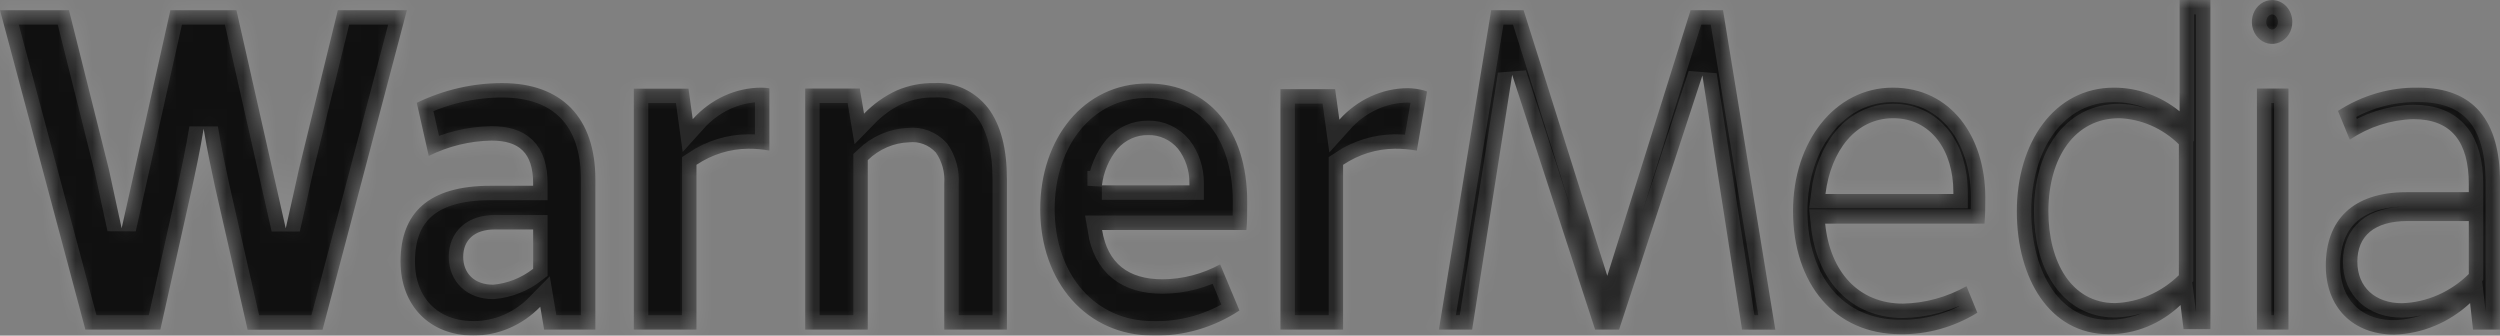 <svg width="149" height="20" viewBox="0 0 149 20" fill="none" xmlns="http://www.w3.org/2000/svg">
<rect x="0" y="0" width="149" height="20" fill="#808080" stroke="none"/>
<mask id="path-1-inside-1_483_1052" fill="white">
<path d="M140.047 8.326L139.343 6.611C140.791 5.675 142.45 5.195 144.135 5.223C147.419 5.223 149 7.181 149 10.829V19.645H147.391L147.218 18.064C145.956 19.23 144.363 19.893 142.705 19.942C140.197 19.942 138.617 18.282 138.617 15.834C138.617 13.143 140.197 11.453 143.431 11.453H147.14V10.992C147.14 8.459 146.112 7.102 143.834 7.102C142.494 7.14 141.187 7.563 140.047 8.326L140.047 8.326ZM147.14 13.174H143.504C141.499 13.174 140.499 14.07 140.499 15.597C140.499 17.124 141.577 18.07 143.158 18.07C144.634 18.022 146.045 17.405 147.14 16.331L147.14 13.174ZM103.826 19.645L101.463 4.496L96.498 19.645H95.068L90.125 4.46L87.74 19.645H85.757L88.874 0.606H90.806L95.794 16.44L100.759 0.606H102.692L105.809 19.651L103.826 19.645ZM117.851 18.639C116.452 19.501 114.867 19.942 113.259 19.918C109.35 19.918 106.864 16.924 106.864 12.568C106.864 8.459 109.35 5.223 112.807 5.223C116.264 5.223 118.325 8.132 118.325 11.78C118.325 12.295 118.325 12.816 118.275 13.331H108.78C109.076 16.215 110.785 18.094 113.416 18.094C114.735 18.068 116.03 17.713 117.203 17.058L117.851 18.639ZM116.421 11.562V11.453C116.421 8.95 115.069 7.047 112.835 7.047C110.601 7.047 109.121 8.98 108.797 11.562L116.421 11.562ZM131.741 8.72911e-05V19.615H130.138L129.96 18.179C128.775 19.309 127.248 19.928 125.67 19.918C122.157 19.918 120.202 16.597 120.202 12.598C120.202 8.489 122.436 5.223 125.994 5.223C127.404 5.221 128.776 5.717 129.904 6.635V0L131.741 8.72911e-05ZM126.05 18.064C127.46 18.015 128.81 17.427 129.859 16.403V8.599C128.879 7.642 127.619 7.093 126.301 7.047C123.665 7.047 122.084 9.386 122.084 12.598C122.084 15.616 123.464 18.064 126.05 18.064L126.05 18.064ZM136.394 5.278V19.645H134.512V5.278H136.394ZM12.137 7.671C11.936 8.926 11.634 10.313 11.461 11.125L9.557 19.645H5.088L0 0.606H4.111L6.496 10.12C6.669 10.962 6.998 12.404 7.25 13.604L10.154 0.606H14.092L17.03 13.61C17.303 12.398 17.627 10.968 17.806 10.126L20.135 0.606H24.252L19.225 19.651H14.757L12.813 11.125C12.64 10.301 12.338 8.926 12.137 7.671L12.137 7.671ZM47.989 5.278H51.245L51.497 6.775C52.066 6.189 52.728 5.718 53.452 5.387C54.163 5.084 54.922 4.936 55.686 4.951C56.291 4.913 56.897 5.028 57.454 5.288C58.012 5.548 58.506 5.945 58.897 6.447C59.651 7.453 60.014 8.871 60.014 10.689V19.645H56.278V10.938C56.325 10.275 56.146 9.617 55.775 9.089C55.568 8.865 55.316 8.695 55.04 8.59C54.763 8.485 54.469 8.449 54.178 8.483C53.269 8.512 52.399 8.888 51.72 9.544V19.645H47.989L47.989 5.278ZM72.721 15.755L73.872 18.506C72.315 19.53 70.52 20.048 68.7 19.997C64.79 19.997 61.997 16.84 61.997 12.459C61.997 8.265 64.583 4.975 68.392 4.975C72.056 4.975 74.335 7.78 74.335 12.022C74.335 12.568 74.335 13.301 74.285 13.707H65.684C66.013 15.694 67.242 16.646 69.297 16.646C70.486 16.637 71.658 16.332 72.721 15.755V15.755ZM65.672 11.047H70.889V10.913C70.895 10.167 70.655 9.443 70.213 8.871C69.988 8.604 69.712 8.393 69.404 8.252C69.097 8.111 68.765 8.043 68.432 8.053C68.091 8.046 67.752 8.114 67.437 8.255C67.122 8.396 66.837 8.606 66.6 8.871C66.092 9.486 65.769 10.253 65.672 11.071V11.047ZM45.856 5.26C45.695 5.236 45.532 5.224 45.37 5.223C44.608 5.226 43.855 5.394 43.154 5.716C42.453 6.039 41.818 6.51 41.287 7.102L41.036 5.284H37.774V19.645H41.51V9.823C42.438 9.204 43.504 8.873 44.593 8.865C45.016 8.862 45.439 8.899 45.856 8.974L45.856 5.26ZM84.395 8.974H84.445L85.054 5.454L84.864 5.387C84.553 5.305 84.234 5.261 83.914 5.254C83.152 5.256 82.397 5.423 81.695 5.746C80.993 6.068 80.358 6.54 79.826 7.132L79.574 5.314H76.313V19.645H80.049V9.823C80.979 9.203 82.047 8.872 83.138 8.865C83.566 8.863 83.994 8.899 84.417 8.974L84.395 8.974ZM135.417 5.49611e-05C135.178 5.49611e-05 134.945 0.077 134.746 0.221C134.548 0.364 134.393 0.569 134.302 0.808C134.211 1.047 134.187 1.31 134.233 1.564C134.28 1.818 134.395 2.051 134.564 2.234C134.732 2.417 134.947 2.542 135.181 2.593C135.415 2.643 135.658 2.617 135.878 2.518C136.099 2.419 136.287 2.251 136.42 2.036C136.552 1.821 136.623 1.568 136.623 1.309C136.623 0.962 136.496 0.629 136.27 0.383C136.044 0.138 135.737 5.49611e-05 135.417 5.49611e-05ZM29.921 4.951C28.169 4.953 26.438 5.354 24.838 6.126L25.553 9.295C26.727 8.713 27.999 8.402 29.29 8.38C30.921 8.38 31.775 9.089 31.775 10.938V11.071H29.239C25.553 11.071 23.872 12.677 23.872 15.591C23.872 18.203 25.603 19.997 28.212 19.997C29.695 20.003 31.123 19.389 32.2 18.282L32.429 19.645H35.484V10.689C35.484 7.017 33.479 4.951 29.921 4.951L29.921 4.951ZM31.775 16.021C31.074 16.566 30.25 16.892 29.39 16.967C28.273 16.967 27.608 16.288 27.608 15.306C27.608 14.325 28.262 13.676 29.491 13.676H31.775V16.021Z"/>
</mask>
<path d="M140.047 8.326L139.343 6.611C140.791 5.675 142.45 5.195 144.135 5.223C147.419 5.223 149 7.181 149 10.829V19.645H147.391L147.218 18.064C145.956 19.23 144.363 19.893 142.705 19.942C140.197 19.942 138.617 18.282 138.617 15.834C138.617 13.143 140.197 11.453 143.431 11.453H147.14V10.992C147.14 8.459 146.112 7.102 143.834 7.102C142.494 7.14 141.187 7.563 140.047 8.326L140.047 8.326ZM147.14 13.174H143.504C141.499 13.174 140.499 14.07 140.499 15.597C140.499 17.124 141.577 18.07 143.158 18.07C144.634 18.022 146.045 17.405 147.14 16.331L147.14 13.174ZM103.826 19.645L101.463 4.496L96.498 19.645H95.068L90.125 4.46L87.74 19.645H85.757L88.874 0.606H90.806L95.794 16.44L100.759 0.606H102.692L105.809 19.651L103.826 19.645ZM117.851 18.639C116.452 19.501 114.867 19.942 113.259 19.918C109.35 19.918 106.864 16.924 106.864 12.568C106.864 8.459 109.35 5.223 112.807 5.223C116.264 5.223 118.325 8.132 118.325 11.78C118.325 12.295 118.325 12.816 118.275 13.331H108.78C109.076 16.215 110.785 18.094 113.416 18.094C114.735 18.068 116.03 17.713 117.203 17.058L117.851 18.639ZM116.421 11.562V11.453C116.421 8.95 115.069 7.047 112.835 7.047C110.601 7.047 109.121 8.98 108.797 11.562L116.421 11.562ZM131.741 8.72911e-05V19.615H130.138L129.96 18.179C128.775 19.309 127.248 19.928 125.67 19.918C122.157 19.918 120.202 16.597 120.202 12.598C120.202 8.489 122.436 5.223 125.994 5.223C127.404 5.221 128.776 5.717 129.904 6.635V0L131.741 8.72911e-05ZM126.05 18.064C127.46 18.015 128.81 17.427 129.859 16.403V8.599C128.879 7.642 127.619 7.093 126.301 7.047C123.665 7.047 122.084 9.386 122.084 12.598C122.084 15.616 123.464 18.064 126.05 18.064L126.05 18.064ZM136.394 5.278V19.645H134.512V5.278H136.394ZM12.137 7.671C11.936 8.926 11.634 10.313 11.461 11.125L9.557 19.645H5.088L0 0.606H4.111L6.496 10.12C6.669 10.962 6.998 12.404 7.25 13.604L10.154 0.606H14.092L17.03 13.61C17.303 12.398 17.627 10.968 17.806 10.126L20.135 0.606H24.252L19.225 19.651H14.757L12.813 11.125C12.64 10.301 12.338 8.926 12.137 7.671L12.137 7.671ZM47.989 5.278H51.245L51.497 6.775C52.066 6.189 52.728 5.718 53.452 5.387C54.163 5.084 54.922 4.936 55.686 4.951C56.291 4.913 56.897 5.028 57.454 5.288C58.012 5.548 58.506 5.945 58.897 6.447C59.651 7.453 60.014 8.871 60.014 10.689V19.645H56.278V10.938C56.325 10.275 56.146 9.617 55.775 9.089C55.568 8.865 55.316 8.695 55.04 8.59C54.763 8.485 54.469 8.449 54.178 8.483C53.269 8.512 52.399 8.888 51.72 9.544V19.645H47.989L47.989 5.278ZM72.721 15.755L73.872 18.506C72.315 19.53 70.52 20.048 68.7 19.997C64.79 19.997 61.997 16.84 61.997 12.459C61.997 8.265 64.583 4.975 68.392 4.975C72.056 4.975 74.335 7.78 74.335 12.022C74.335 12.568 74.335 13.301 74.285 13.707H65.684C66.013 15.694 67.242 16.646 69.297 16.646C70.486 16.637 71.658 16.332 72.721 15.755V15.755ZM65.672 11.047H70.889V10.913C70.895 10.167 70.655 9.443 70.213 8.871C69.988 8.604 69.712 8.393 69.404 8.252C69.097 8.111 68.765 8.043 68.432 8.053C68.091 8.046 67.752 8.114 67.437 8.255C67.122 8.396 66.837 8.606 66.6 8.871C66.092 9.486 65.769 10.253 65.672 11.071V11.047ZM45.856 5.26C45.695 5.236 45.532 5.224 45.37 5.223C44.608 5.226 43.855 5.394 43.154 5.716C42.453 6.039 41.818 6.51 41.287 7.102L41.036 5.284H37.774V19.645H41.51V9.823C42.438 9.204 43.504 8.873 44.593 8.865C45.016 8.862 45.439 8.899 45.856 8.974L45.856 5.26ZM84.395 8.974H84.445L85.054 5.454L84.864 5.387C84.553 5.305 84.234 5.261 83.914 5.254C83.152 5.256 82.397 5.423 81.695 5.746C80.993 6.068 80.358 6.54 79.826 7.132L79.574 5.314H76.313V19.645H80.049V9.823C80.979 9.203 82.047 8.872 83.138 8.865C83.566 8.863 83.994 8.899 84.417 8.974L84.395 8.974ZM135.417 5.49611e-05C135.178 5.49611e-05 134.945 0.077 134.746 0.221C134.548 0.364 134.393 0.569 134.302 0.808C134.211 1.047 134.187 1.31 134.233 1.564C134.28 1.818 134.395 2.051 134.564 2.234C134.732 2.417 134.947 2.542 135.181 2.593C135.415 2.643 135.658 2.617 135.878 2.518C136.099 2.419 136.287 2.251 136.42 2.036C136.552 1.821 136.623 1.568 136.623 1.309C136.623 0.962 136.496 0.629 136.27 0.383C136.044 0.138 135.737 5.49611e-05 135.417 5.49611e-05ZM29.921 4.951C28.169 4.953 26.438 5.354 24.838 6.126L25.553 9.295C26.727 8.713 27.999 8.402 29.29 8.38C30.921 8.38 31.775 9.089 31.775 10.938V11.071H29.239C25.553 11.071 23.872 12.677 23.872 15.591C23.872 18.203 25.603 19.997 28.212 19.997C29.695 20.003 31.123 19.389 32.2 18.282L32.429 19.645H35.484V10.689C35.484 7.017 33.479 4.951 29.921 4.951L29.921 4.951ZM31.775 16.021C31.074 16.566 30.25 16.892 29.39 16.967C28.273 16.967 27.608 16.288 27.608 15.306C27.608 14.325 28.262 13.676 29.491 13.676H31.775V16.021Z" fill="#101010" stroke="white" stroke-opacity="0.1" stroke-width="1.72" mask="url(#path-1-inside-1_483_1052)"/>
</svg>
